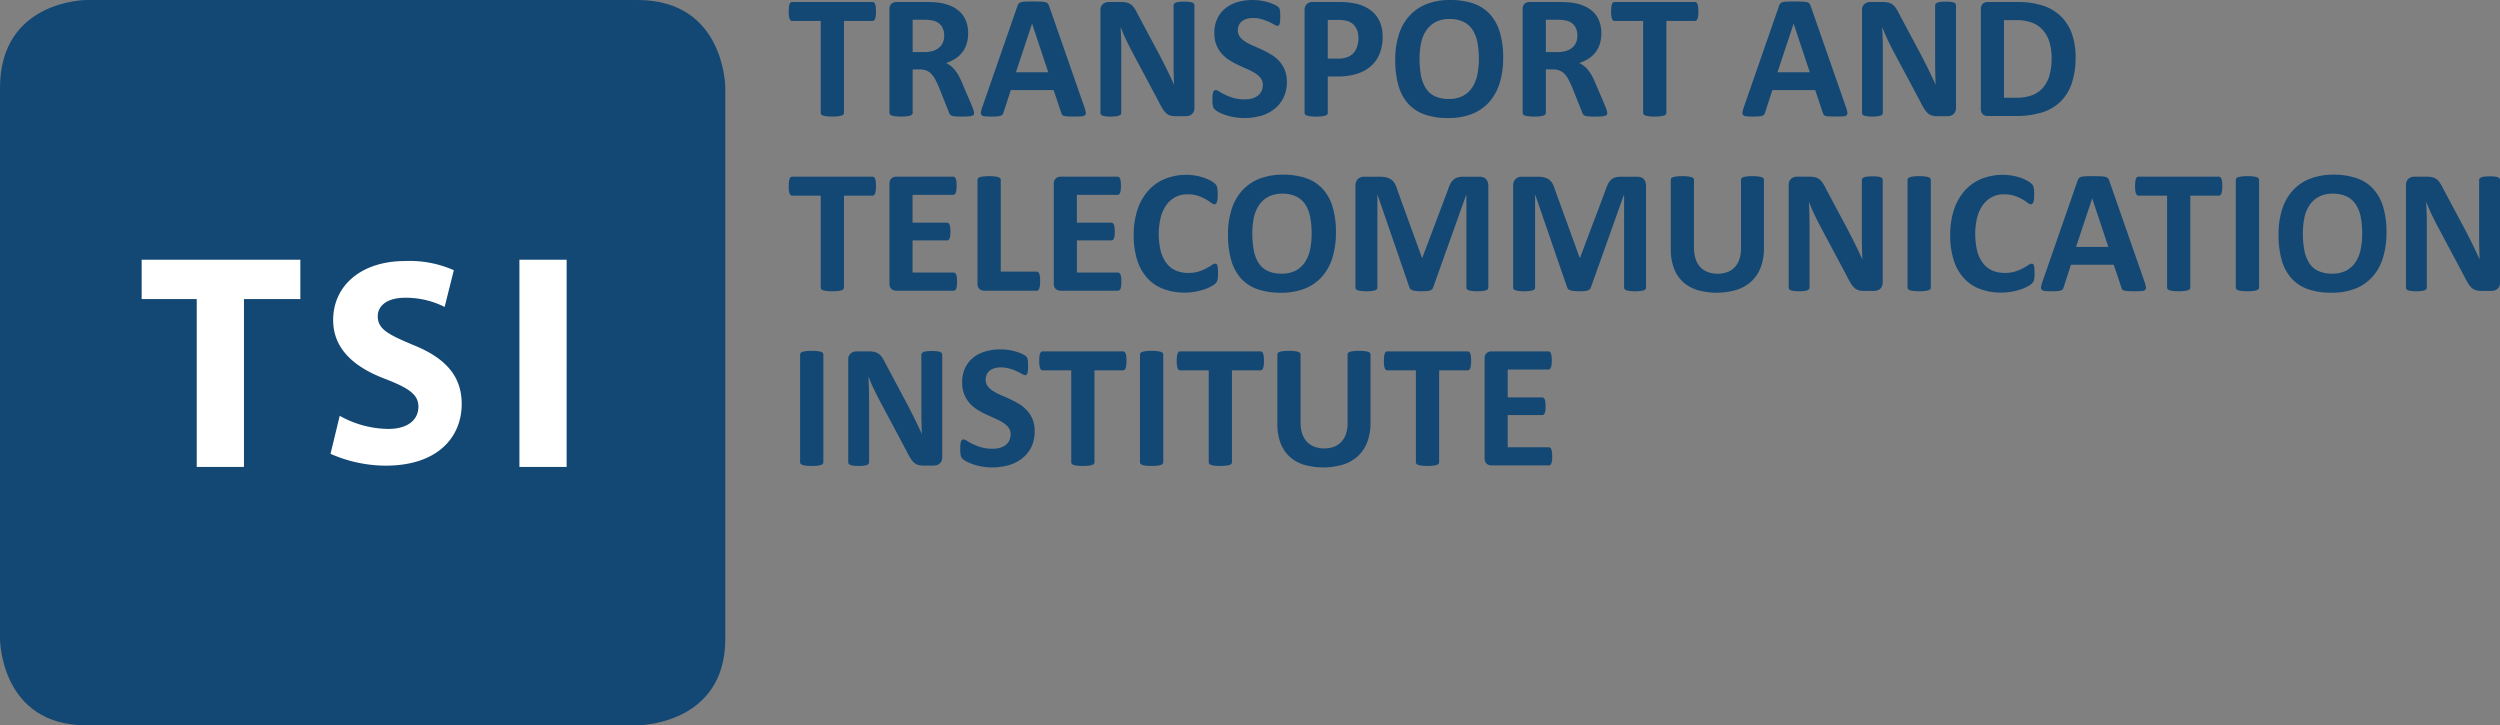 <svg xmlns="http://www.w3.org/2000/svg" id="Layer_1" data-name="Layer 1" viewBox="0 0 172.332 50"><rect x="0" y="0" width="172.332" height="50" fill="#808080" stroke="none"/><defs><style>.cls-1{fill:#134874}.cls-2{fill:#fff}</style></defs><path d="M5.967 0S0 0 0 6.057v37.976S0 50 5.967 50H43.94s6.058 0 6.058-5.967V6.057S50 0 43.941 0Z" class="cls-1"/><path d="M13.562 32.188h3.255V20.614h3.887v-2.711H9.765v2.711h3.797v11.574zM22.784 31.283a9.496 9.496 0 0 0 3.797.816c3.619 0 5.245-1.99 5.245-4.252 0-1.897-1.086-3.163-3.345-4.067-1.718-.723-2.442-1.086-2.442-1.99 0-.633.542-1.266 1.9-1.266a5.964 5.964 0 0 1 2.711.633l.633-2.53a7.502 7.502 0 0 0-3.344-.634c-3.075 0-4.973 1.718-4.973 4.069 0 1.988 1.445 3.255 3.615 4.068 1.629.633 2.262 1.084 2.262 1.9 0 .903-.724 1.537-2.08 1.537a6.958 6.958 0 0 1-3.345-.905l-.634 2.621ZM35.805 32.188h3.255V17.902h-3.255v14.286z" class="cls-2"/><path d="M60.384.794a2.413 2.413 0 0 1-.016.3.8.8 0 0 1-.046.202.278.278 0 0 1-.075.112.158.158 0 0 1-.101.037h-1.968V7.78a.163.163 0 0 1-.039.108.268.268 0 0 1-.13.078 1.246 1.246 0 0 1-.247.05 3.327 3.327 0 0 1-.386.019 3.368 3.368 0 0 1-.386-.019 1.256 1.256 0 0 1-.244-.05.249.249 0 0 1-.131-.078.162.162 0 0 1-.04-.108V1.445h-1.97a.147.147 0 0 1-.1-.037.278.278 0 0 1-.075-.112.91.91 0 0 1-.046-.201 3.019 3.019 0 0 1 0-.61.906.906 0 0 1 .046-.203.255.255 0 0 1 .074-.11.154.154 0 0 1 .102-.033h5.54a.166.166 0 0 1 .101.033.255.255 0 0 1 .075.11.798.798 0 0 1 .046.203 2.556 2.556 0 0 1 .016.309ZM67.145 7.791a.235.235 0 0 1-.025.114.2.2 0 0 1-.116.075 1.113 1.113 0 0 1-.267.043q-.174.013-.48.013c-.17 0-.306-.004-.406-.013a.967.967 0 0 1-.24-.045.278.278 0 0 1-.124-.085.512.512 0 0 1-.063-.125l-.702-1.756q-.128-.298-.25-.529a1.77 1.77 0 0 0-.27-.385 1.006 1.006 0 0 0-.343-.234 1.205 1.205 0 0 0-.45-.08h-.497v2.997a.174.174 0 0 1-.04.108.268.268 0 0 1-.13.078 1.286 1.286 0 0 1-.245.05 3.31 3.31 0 0 1-.388.019 3.368 3.368 0 0 1-.385-.019 1.245 1.245 0 0 1-.247-.05.236.236 0 0 1-.127-.078.172.172 0 0 1-.037-.108V.643a.484.484 0 0 1 .137-.386.498.498 0 0 1 .338-.118h2.034q.31 0 .51.012c.134.009.255.019.365.03a3.366 3.366 0 0 1 .854.231 2.05 2.05 0 0 1 .642.427 1.79 1.79 0 0 1 .405.627 2.29 2.29 0 0 1 .139.829 2.436 2.436 0 0 1-.1.72 1.845 1.845 0 0 1-.294.58 1.977 1.977 0 0 1-.481.444 2.597 2.597 0 0 1-.649.302 1.892 1.892 0 0 1 .332.207 1.772 1.772 0 0 1 .29.295 2.848 2.848 0 0 1 .259.394 5.118 5.118 0 0 1 .236.502l.662 1.548c.062.154.101.268.122.338a.636.636 0 0 1 .031.166Zm-2.06-5.332a1.157 1.157 0 0 0-.177-.656.95.95 0 0 0-.576-.377 1.824 1.824 0 0 0-.276-.047 3.8 3.8 0 0 0-.43-.02h-.714v2.23h.812a1.9 1.9 0 0 0 .595-.083 1.158 1.158 0 0 0 .425-.23A.937.937 0 0 0 65 2.92a1.186 1.186 0 0 0 .085-.462ZM74.756 7.404a2.231 2.231 0 0 1 .091.346.21.21 0 0 1-.05.19.385.385 0 0 1-.236.08 9.41 9.41 0 0 1-.952.006 1.342 1.342 0 0 1-.263-.036.249.249 0 0 1-.128-.077.465.465 0 0 1-.06-.128l-.529-1.578h-2.952l-.498 1.536a.5.5 0 0 1-.064.143.263.263 0 0 1-.127.092 1.007 1.007 0 0 1-.249.045q-.161.013-.422.013a4.01 4.01 0 0 1-.438-.019.324.324 0 0 1-.218-.089.23.23 0 0 1-.043-.197 2.08 2.08 0 0 1 .091-.34L70.133.419a.627.627 0 0 1 .085-.168.318.318 0 0 1 .155-.098 1.31 1.31 0 0 1 .295-.041 13.555 13.555 0 0 1 1.07 0 1.634 1.634 0 0 1 .33.041.31.31 0 0 1 .17.102.55.55 0 0 1 .088.182l2.43 6.967Zm-3.61-5.764h-.006l-1.11 3.34h2.228l-1.111-3.34ZM82.336 7.439a.646.646 0 0 1-.048.25.536.536 0 0 1-.13.18.511.511 0 0 1-.195.109.853.853 0 0 1-.228.033h-.68a1.358 1.358 0 0 1-.367-.044.714.714 0 0 1-.287-.153 1.332 1.332 0 0 1-.252-.305 5.152 5.152 0 0 1-.272-.495L77.92 3.34c-.112-.22-.228-.454-.346-.707-.116-.253-.222-.5-.315-.738h-.013q.025.435.037.87c.007.29.01.59.01.896v4.114a.18.18 0 0 1-.032.107.24.24 0 0 1-.114.083.911.911 0 0 1-.222.052 2.856 2.856 0 0 1-.359.019 2.796 2.796 0 0 1-.352-.019.865.865 0 0 1-.22-.052.23.23 0 0 1-.108-.083.194.194 0 0 1-.031-.107V.709a.531.531 0 0 1 .168-.427.602.602 0 0 1 .408-.143h.859a1.593 1.593 0 0 1 .387.04.815.815 0 0 1 .282.13.99.99 0 0 1 .235.253 3.121 3.121 0 0 1 .223.396L79.95 3.83l.263.514c.087.168.172.336.253.504l.236.496q.115.242.224.485h.006a37.276 37.276 0 0 1-.035-1.767V.375a.192.192 0 0 1 .035-.11.318.318 0 0 1 .123-.085.785.785 0 0 1 .224-.05 3.317 3.317 0 0 1 .358-.016 3.143 3.143 0 0 1 .346.016.674.674 0 0 1 .216.05.236.236 0 0 1 .106.085.204.204 0 0 1 .031.11v7.064ZM88.707 5.641a2.447 2.447 0 0 1-.23 1.089 2.241 2.241 0 0 1-.626.78 2.71 2.71 0 0 1-.923.47 4.219 4.219 0 0 1-1.886.09 4.249 4.249 0 0 1-.616-.159 2.72 2.72 0 0 1-.448-.199 1.227 1.227 0 0 1-.257-.182.433.433 0 0 1-.112-.226 2.062 2.062 0 0 1-.033-.43c0-.126.004-.23.01-.314a1.008 1.008 0 0 1 .04-.208.23.23 0 0 1 .074-.111.164.164 0 0 1 .106-.034.514.514 0 0 1 .24.1 3.891 3.891 0 0 0 .399.222 3.55 3.55 0 0 0 .578.221 2.777 2.777 0 0 0 .782.1 1.825 1.825 0 0 0 .522-.069 1.197 1.197 0 0 0 .392-.199.829.829 0 0 0 .245-.315.988.988 0 0 0 .085-.418.73.73 0 0 0-.146-.459 1.401 1.401 0 0 0-.379-.34 3.99 3.99 0 0 0-.53-.28c-.2-.087-.405-.18-.614-.275a5.65 5.65 0 0 1-.614-.332 2.546 2.546 0 0 1-.533-.444 2.102 2.102 0 0 1-.38-.61 2.207 2.207 0 0 1-.145-.845 2.247 2.247 0 0 1 .21-.993 2.007 2.007 0 0 1 .566-.71 2.398 2.398 0 0 1 .838-.422A3.661 3.661 0 0 1 86.346 0a3.624 3.624 0 0 1 .557.041 3.72 3.72 0 0 1 .523.117 2.897 2.897 0 0 1 .431.163.976.976 0 0 1 .249.152.443.443 0 0 1 .083.103.508.508 0 0 1 .035.112 1.145 1.145 0 0 1 .023.176c.002.07.004.16.004.266 0 .116-.002.215-.008.296a1.122 1.122 0 0 1-.031.201.213.213 0 0 1-.06.114.15.15 0 0 1-.106.038.514.514 0 0 1-.214-.085 4.712 4.712 0 0 0-.359-.185 3.11 3.11 0 0 0-.49-.182 2.12 2.12 0 0 0-.615-.083 1.42 1.42 0 0 0-.453.064.92.92 0 0 0-.326.176.698.698 0 0 0-.195.27.907.907 0 0 0-.064.333.74.74 0 0 0 .143.455 1.4 1.4 0 0 0 .383.34 3.782 3.782 0 0 0 .544.278c.203.087.408.18.62.277a6.531 6.531 0 0 1 .62.33 2.52 2.52 0 0 1 .538.444 2.094 2.094 0 0 1 .384.607 2.135 2.135 0 0 1 .145.823ZM95.31 2.525a3.089 3.089 0 0 1-.207 1.173 2.245 2.245 0 0 1-.601.859 2.652 2.652 0 0 1-.968.533 4.528 4.528 0 0 1-1.352.182h-.655v2.509a.174.174 0 0 1-.04.108.268.268 0 0 1-.13.078 1.286 1.286 0 0 1-.245.05 3.31 3.31 0 0 1-.388.019 3.368 3.368 0 0 1-.385-.019 1.244 1.244 0 0 1-.247-.05.236.236 0 0 1-.127-.078.172.172 0 0 1-.037-.108V.709a.567.567 0 0 1 .15-.427.543.543 0 0 1 .391-.143h1.852c.186 0 .365.006.533.02a5.868 5.868 0 0 1 .603.092 2.644 2.644 0 0 1 .713.259 2.077 2.077 0 0 1 .618.477 1.973 1.973 0 0 1 .388.673 2.63 2.63 0 0 1 .134.865Zm-1.67.116a1.405 1.405 0 0 0-.146-.68 1.02 1.02 0 0 0-.358-.396 1.189 1.189 0 0 0-.446-.16 3.323 3.323 0 0 0-.483-.033h-.68V4.04h.715a1.74 1.74 0 0 0 .64-.104 1.112 1.112 0 0 0 .424-.288 1.238 1.238 0 0 0 .248-.444 1.804 1.804 0 0 0 .085-.562ZM103.618 3.978a5.814 5.814 0 0 1-.243 1.748 3.506 3.506 0 0 1-.723 1.31 3.132 3.132 0 0 1-1.186.82 4.397 4.397 0 0 1-1.638.281 4.849 4.849 0 0 1-1.6-.238 2.763 2.763 0 0 1-1.139-.732 3.13 3.13 0 0 1-.684-1.252 6.308 6.308 0 0 1-.228-1.798 5.582 5.582 0 0 1 .244-1.716 3.511 3.511 0 0 1 .722-1.296A3.152 3.152 0 0 1 98.33.284 4.363 4.363 0 0 1 99.973 0a4.82 4.82 0 0 1 1.578.236 2.766 2.766 0 0 1 1.14.728 3.161 3.161 0 0 1 .692 1.244 5.91 5.91 0 0 1 .235 1.77Zm-1.675.085a6.05 6.05 0 0 0-.098-1.127 2.42 2.42 0 0 0-.332-.87 1.573 1.573 0 0 0-.621-.557 2.122 2.122 0 0 0-.973-.199 2.002 2.002 0 0 0-.985.222 1.84 1.84 0 0 0-.636.593 2.483 2.483 0 0 0-.344.865 5.336 5.336 0 0 0-.1 1.049 6.294 6.294 0 0 0 .098 1.156 2.482 2.482 0 0 0 .327.877 1.5 1.5 0 0 0 .62.556 2.194 2.194 0 0 0 .979.193 2.016 2.016 0 0 0 .983-.22 1.758 1.758 0 0 0 .638-.595 2.5 2.5 0 0 0 .342-.877 5.306 5.306 0 0 0 .102-1.066ZM110.794 7.791a.236.236 0 0 1-.025.114.2.2 0 0 1-.116.075 1.113 1.113 0 0 1-.268.043q-.174.013-.479.013c-.17 0-.307-.004-.406-.013a.968.968 0 0 1-.24-.045.278.278 0 0 1-.125-.085.512.512 0 0 1-.062-.125l-.703-1.756q-.128-.298-.249-.529a1.77 1.77 0 0 0-.271-.385 1.007 1.007 0 0 0-.343-.234 1.205 1.205 0 0 0-.45-.08h-.497v2.997a.174.174 0 0 1-.04.108.268.268 0 0 1-.13.078 1.286 1.286 0 0 1-.245.05 3.31 3.31 0 0 1-.387.019 3.368 3.368 0 0 1-.386-.019 1.245 1.245 0 0 1-.247-.05.236.236 0 0 1-.126-.078.172.172 0 0 1-.038-.108V.643a.484.484 0 0 1 .137-.386.498.498 0 0 1 .338-.118h2.034q.311 0 .51.012c.135.009.255.019.365.03a3.366 3.366 0 0 1 .854.231 2.05 2.05 0 0 1 .643.427 1.79 1.79 0 0 1 .404.627 2.29 2.29 0 0 1 .139.829 2.437 2.437 0 0 1-.1.72 1.846 1.846 0 0 1-.294.58 1.977 1.977 0 0 1-.48.444 2.597 2.597 0 0 1-.65.302 1.893 1.893 0 0 1 .332.207 1.773 1.773 0 0 1 .29.295 2.849 2.849 0 0 1 .26.394 5.127 5.127 0 0 1 .236.502l.661 1.548c.062.154.102.268.122.338a.635.635 0 0 1 .032.166Zm-2.061-5.332a1.157 1.157 0 0 0-.177-.656.95.95 0 0 0-.576-.377 1.824 1.824 0 0 0-.276-.047 3.8 3.8 0 0 0-.429-.02h-.715v2.23h.813a1.9 1.9 0 0 0 .595-.083 1.158 1.158 0 0 0 .425-.23.937.937 0 0 0 .255-.355 1.186 1.186 0 0 0 .085-.462ZM117.073.794a2.42 2.42 0 0 1-.016.3.8.8 0 0 1-.046.202.279.279 0 0 1-.074.112.158.158 0 0 1-.102.037h-1.967V7.78a.163.163 0 0 1-.04.108.268.268 0 0 1-.13.078 1.245 1.245 0 0 1-.247.05 3.327 3.327 0 0 1-.386.019 3.369 3.369 0 0 1-.385-.019 1.256 1.256 0 0 1-.245-.05.25.25 0 0 1-.13-.078.162.162 0 0 1-.04-.108V1.445h-1.97a.147.147 0 0 1-.101-.037.278.278 0 0 1-.075-.112.911.911 0 0 1-.046-.201 3.024 3.024 0 0 1 0-.61.907.907 0 0 1 .046-.203.255.255 0 0 1 .075-.11.154.154 0 0 1 .101-.033h5.54a.166.166 0 0 1 .102.033.255.255 0 0 1 .074.11.798.798 0 0 1 .046.203 2.563 2.563 0 0 1 .016.309ZM127.253 7.404a2.229 2.229 0 0 1 .092.346.21.21 0 0 1-.05.19.385.385 0 0 1-.237.08 9.41 9.41 0 0 1-.952.006 1.342 1.342 0 0 1-.263-.036.249.249 0 0 1-.128-.077.466.466 0 0 1-.06-.128l-.529-1.578h-2.952l-.498 1.536a.5.5 0 0 1-.064.143.263.263 0 0 1-.127.092 1.007 1.007 0 0 1-.248.045q-.162.013-.423.013a4.01 4.01 0 0 1-.438-.019.324.324 0 0 1-.217-.089.23.23 0 0 1-.044-.197 2.08 2.08 0 0 1 .091-.34L122.63.419a.627.627 0 0 1 .085-.168.318.318 0 0 1 .155-.098 1.31 1.31 0 0 1 .295-.041 13.552 13.552 0 0 1 1.07 0 1.635 1.635 0 0 1 .33.041.31.31 0 0 1 .17.102.551.551 0 0 1 .088.182l2.43 6.967Zm-3.61-5.764h-.006l-1.11 3.34h2.228l-1.111-3.34ZM134.833 7.439a.647.647 0 0 1-.048.25.537.537 0 0 1-.13.18.511.511 0 0 1-.195.109.853.853 0 0 1-.228.033h-.68a1.358 1.358 0 0 1-.367-.044.714.714 0 0 1-.286-.153 1.332 1.332 0 0 1-.253-.305 5.165 5.165 0 0 1-.272-.495l-1.957-3.674c-.112-.22-.228-.454-.346-.707-.116-.253-.222-.5-.315-.738h-.013q.025.435.037.87c.007.29.01.59.01.896v4.114a.18.18 0 0 1-.032.107.24.24 0 0 1-.114.083.911.911 0 0 1-.222.052 2.856 2.856 0 0 1-.359.019 2.796 2.796 0 0 1-.352-.019.865.865 0 0 1-.22-.052.23.23 0 0 1-.108-.083.194.194 0 0 1-.03-.107V.709a.531.531 0 0 1 .167-.427.602.602 0 0 1 .409-.143h.858a1.593 1.593 0 0 1 .388.04.814.814 0 0 1 .281.13.99.99 0 0 1 .235.253 3.129 3.129 0 0 1 .224.396l1.532 2.873.263.514c.087.168.172.336.253.504l.236.496q.115.242.224.485h.006a37.33 37.33 0 0 1-.035-1.767V.375a.192.192 0 0 1 .035-.11.318.318 0 0 1 .123-.085.784.784 0 0 1 .224-.05 3.318 3.318 0 0 1 .358-.016 3.143 3.143 0 0 1 .347.016.674.674 0 0 1 .215.05.236.236 0 0 1 .106.085.204.204 0 0 1 .031.11v7.064ZM143.076 3.954a5.37 5.37 0 0 1-.284 1.849 3.14 3.14 0 0 1-.81 1.254 3.249 3.249 0 0 1-1.284.713 6.32 6.32 0 0 1-1.801.228h-1.876a.498.498 0 0 1-.339-.118.484.484 0 0 1-.136-.385V.643a.484.484 0 0 1 .136-.386.498.498 0 0 1 .339-.118h2.015a5.64 5.64 0 0 1 1.783.247 3.24 3.24 0 0 1 1.233.727 3.121 3.121 0 0 1 .763 1.194 4.757 4.757 0 0 1 .262 1.647Zm-1.652.053a3.95 3.95 0 0 0-.13-1.038 2.209 2.209 0 0 0-.421-.832 1.919 1.919 0 0 0-.74-.55 2.981 2.981 0 0 0-1.189-.198h-.806v5.347h.831a3.166 3.166 0 0 0 1.105-.17 1.863 1.863 0 0 0 .75-.514 2.211 2.211 0 0 0 .45-.855 4.249 4.249 0 0 0 .15-1.19ZM60.384 12.836a2.411 2.411 0 0 1-.016.3.798.798 0 0 1-.046.201.278.278 0 0 1-.075.112.158.158 0 0 1-.101.037h-1.968v6.336a.163.163 0 0 1-.039.108.267.267 0 0 1-.13.08 1.246 1.246 0 0 1-.247.049 3.338 3.338 0 0 1-.386.018 3.38 3.38 0 0 1-.386-.018 1.256 1.256 0 0 1-.244-.05.249.249 0 0 1-.131-.079.162.162 0 0 1-.04-.108v-6.336h-1.97a.147.147 0 0 1-.1-.037.277.277 0 0 1-.075-.112.909.909 0 0 1-.046-.2 3.015 3.015 0 0 1 0-.61.907.907 0 0 1 .046-.204.255.255 0 0 1 .074-.11.154.154 0 0 1 .102-.033h5.54a.166.166 0 0 1 .101.034.256.256 0 0 1 .075.11.799.799 0 0 1 .046.203 2.556 2.556 0 0 1 .016.309ZM65.972 19.414a2.305 2.305 0 0 1-.015.294.768.768 0 0 1-.045.193.25.25 0 0 1-.077.106.159.159 0 0 1-.1.033h-3.947a.499.499 0 0 1-.338-.118.484.484 0 0 1-.137-.386v-6.852a.484.484 0 0 1 .137-.385.498.498 0 0 1 .338-.119h3.923a.162.162 0 0 1 .097.031.216.216 0 0 1 .072.106.804.804 0 0 1 .046.195 2.373 2.373 0 0 1 .017.3 2.28 2.28 0 0 1-.017.289.743.743 0 0 1-.046.19.238.238 0 0 1-.072.107.15.15 0 0 1-.097.033h-2.806v1.92h2.374a.179.179 0 0 1 .102.032.273.273 0 0 1 .075.104.707.707 0 0 1 .045.189 2.916 2.916 0 0 1 0 .58.675.675 0 0 1-.045.185.216.216 0 0 1-.075.1.178.178 0 0 1-.102.03h-2.374v2.217h2.83a.163.163 0 0 1 .1.035.227.227 0 0 1 .077.106.73.73 0 0 1 .045.19 2.33 2.33 0 0 1 .015.295ZM71.7 19.372a2.534 2.534 0 0 1-.014.307.883.883 0 0 1-.046.206.248.248 0 0 1-.077.118.161.161 0 0 1-.106.037h-3.6a.499.499 0 0 1-.339-.118.485.485 0 0 1-.136-.386v-7.138a.162.162 0 0 1 .04-.108.265.265 0 0 1 .13-.079 1.264 1.264 0 0 1 .246-.05 3.376 3.376 0 0 1 .386-.018 3.332 3.332 0 0 1 .388.019 1.252 1.252 0 0 1 .242.05.248.248 0 0 1 .13.078.164.164 0 0 1 .042.108v6.324h2.471a.182.182 0 0 1 .106.033.25.25 0 0 1 .077.11.823.823 0 0 1 .045.2 2.515 2.515 0 0 1 .015.307ZM77.3 19.414a2.303 2.303 0 0 1-.015.294.768.768 0 0 1-.045.193.251.251 0 0 1-.077.106.159.159 0 0 1-.1.033h-3.947a.499.499 0 0 1-.338-.118.484.484 0 0 1-.137-.386v-6.852a.484.484 0 0 1 .137-.385.498.498 0 0 1 .338-.119h3.923a.162.162 0 0 1 .097.031.216.216 0 0 1 .073.106.802.802 0 0 1 .045.195 2.371 2.371 0 0 1 .017.3 2.279 2.279 0 0 1-.017.289.74.74 0 0 1-.045.19.238.238 0 0 1-.073.107.15.15 0 0 1-.097.033h-2.806v1.92h2.374a.179.179 0 0 1 .102.032.273.273 0 0 1 .075.104.707.707 0 0 1 .045.189 2.916 2.916 0 0 1 0 .58.675.675 0 0 1-.045.185.216.216 0 0 1-.075.1.178.178 0 0 1-.102.03h-2.374v2.217h2.83a.163.163 0 0 1 .1.035.228.228 0 0 1 .077.106.731.731 0 0 1 .045.19 2.328 2.328 0 0 1 .015.295ZM83.963 18.85c0 .102-.002.187-.008.257a1.553 1.553 0 0 1-.027.183.479.479 0 0 1-.05.13.579.579 0 0 1-.097.125 1.268 1.268 0 0 1-.257.18 3.067 3.067 0 0 1-.469.21 4.26 4.26 0 0 1-1.4.234 4.05 4.05 0 0 1-1.457-.251 2.87 2.87 0 0 1-1.105-.742 3.322 3.322 0 0 1-.699-1.238 5.544 5.544 0 0 1-.244-1.725 5.459 5.459 0 0 1 .267-1.78 3.69 3.69 0 0 1 .749-1.305 3.12 3.12 0 0 1 1.15-.803 3.88 3.88 0 0 1 1.479-.273 3.498 3.498 0 0 1 .632.056 3.555 3.555 0 0 1 .562.143 2.768 2.768 0 0 1 .464.203 1.417 1.417 0 0 1 .288.197.562.562 0 0 1 .112.137.516.516 0 0 1 .05.139 1.624 1.624 0 0 1 .027.2 4.239 4.239 0 0 1-.002.595.797.797 0 0 1-.044.208.27.27 0 0 1-.072.114.143.143 0 0 1-.098.038.423.423 0 0 1-.23-.106 3.722 3.722 0 0 0-.363-.239 2.915 2.915 0 0 0-.526-.236 2.269 2.269 0 0 0-.734-.106 1.727 1.727 0 0 0-1.46.738 2.556 2.556 0 0 0-.391.859 4.983 4.983 0 0 0 .008 2.336 2.333 2.333 0 0 0 .408.836 1.666 1.666 0 0 0 .637.49 2.142 2.142 0 0 0 .842.159 2.4 2.4 0 0 0 .733-.1 3.028 3.028 0 0 0 .533-.222 4.177 4.177 0 0 0 .365-.22.447.447 0 0 1 .222-.095.163.163 0 0 1 .095.023.188.188 0 0 1 .062.098.944.944 0 0 1 .036.203c.008.087.012.203.012.35ZM92.09 16.02a5.815 5.815 0 0 1-.242 1.748 3.507 3.507 0 0 1-.724 1.31 3.135 3.135 0 0 1-1.186.82 4.398 4.398 0 0 1-1.638.28 4.847 4.847 0 0 1-1.6-.237 2.762 2.762 0 0 1-1.138-.732 3.13 3.13 0 0 1-.685-1.252 6.308 6.308 0 0 1-.228-1.798 5.582 5.582 0 0 1 .245-1.717 3.51 3.51 0 0 1 .721-1.295 3.152 3.152 0 0 1 1.188-.821 4.363 4.363 0 0 1 1.642-.284 4.82 4.82 0 0 1 1.578.236 2.766 2.766 0 0 1 1.14.728 3.162 3.162 0 0 1 .693 1.244 5.91 5.91 0 0 1 .234 1.77Zm-1.675.085a6.05 6.05 0 0 0-.097-1.128 2.42 2.42 0 0 0-.332-.868 1.572 1.572 0 0 0-.622-.558 2.122 2.122 0 0 0-.972-.2 2.002 2.002 0 0 0-.985.223 1.839 1.839 0 0 0-.637.593 2.482 2.482 0 0 0-.344.864 5.335 5.335 0 0 0-.1 1.05 6.293 6.293 0 0 0 .098 1.156 2.483 2.483 0 0 0 .328.877 1.5 1.5 0 0 0 .62.556 2.194 2.194 0 0 0 .978.193 2.015 2.015 0 0 0 .983-.22 1.759 1.759 0 0 0 .638-.595 2.5 2.5 0 0 0 .342-.877 5.305 5.305 0 0 0 .102-1.066ZM102.593 19.822a.18.18 0 0 1-.033.108.223.223 0 0 1-.122.08 1.17 1.17 0 0 1-.232.049 3.09 3.09 0 0 1-.371.018 3.019 3.019 0 0 1-.365-.018 1.085 1.085 0 0 1-.23-.05.24.24 0 0 1-.123-.079.17.17 0 0 1-.035-.108v-6.395h-.012l-2.279 6.39a.3.3 0 0 1-.079.13.421.421 0 0 1-.149.08.983.983 0 0 1-.24.04c-.096.006-.214.01-.35.01a3.408 3.408 0 0 1-.353-.016 1.062 1.062 0 0 1-.24-.048.462.462 0 0 1-.15-.083.241.241 0 0 1-.073-.114l-2.2-6.39h-.01v6.396a.183.183 0 0 1-.035.108.213.213 0 0 1-.124.08 1.207 1.207 0 0 1-.233.049 2.999 2.999 0 0 1-.368.018 2.96 2.96 0 0 1-.363-.018 1.16 1.16 0 0 1-.234-.05.221.221 0 0 1-.123-.079.179.179 0 0 1-.033-.108V12.82a.642.642 0 0 1 .164-.475.59.59 0 0 1 .437-.164h1.045a2.14 2.14 0 0 1 .479.046.93.93 0 0 1 .346.152.873.873 0 0 1 .245.28 2.1 2.1 0 0 1 .17.426l1.7 4.684h.025l1.76-4.671a2.66 2.66 0 0 1 .174-.431 1 1 0 0 1 .218-.284.725.725 0 0 1 .294-.156 1.524 1.524 0 0 1 .396-.046h1.074a.88.88 0 0 1 .284.042.467.467 0 0 1 .193.127.522.522 0 0 1 .116.199.847.847 0 0 1 .04.271v7.003ZM113.466 19.822a.18.18 0 0 1-.033.108.223.223 0 0 1-.123.08 1.169 1.169 0 0 1-.232.049 3.09 3.09 0 0 1-.371.018 3.019 3.019 0 0 1-.365-.018 1.085 1.085 0 0 1-.23-.05.24.24 0 0 1-.123-.079.17.17 0 0 1-.035-.108v-6.395h-.012l-2.279 6.39a.3.3 0 0 1-.079.13.422.422 0 0 1-.149.08.983.983 0 0 1-.24.04c-.096.006-.214.01-.35.01a3.408 3.408 0 0 1-.353-.016 1.062 1.062 0 0 1-.24-.048.462.462 0 0 1-.15-.083.241.241 0 0 1-.073-.114l-2.2-6.39h-.01v6.396a.183.183 0 0 1-.035.108.213.213 0 0 1-.124.08 1.205 1.205 0 0 1-.232.049 3 3 0 0 1-.37.018 2.961 2.961 0 0 1-.362-.018 1.16 1.16 0 0 1-.234-.05.221.221 0 0 1-.123-.079.179.179 0 0 1-.033-.108V12.82a.642.642 0 0 1 .164-.475.59.59 0 0 1 .437-.164h1.045a2.14 2.14 0 0 1 .48.046.93.93 0 0 1 .345.152.873.873 0 0 1 .245.28 2.104 2.104 0 0 1 .17.426l1.7 4.684h.025l1.76-4.671a2.66 2.66 0 0 1 .174-.431.998.998 0 0 1 .218-.284.725.725 0 0 1 .294-.156 1.524 1.524 0 0 1 .396-.046h1.074a.88.88 0 0 1 .284.042.467.467 0 0 1 .193.127.52.52 0 0 1 .116.199.847.847 0 0 1 .04.271v7.003ZM121.593 17.113a3.665 3.665 0 0 1-.214 1.293 2.559 2.559 0 0 1-.624.966 2.736 2.736 0 0 1-1.022.602 4.876 4.876 0 0 1-2.726.02 2.597 2.597 0 0 1-.997-.561 2.485 2.485 0 0 1-.623-.94 3.67 3.67 0 0 1-.215-1.314v-4.78a.172.172 0 0 1 .037-.109.234.234 0 0 1 .13-.079 1.34 1.34 0 0 1 .245-.05 3.375 3.375 0 0 1 .39-.018 3.242 3.242 0 0 1 .382.019 1.306 1.306 0 0 1 .244.05.268.268 0 0 1 .131.078.174.174 0 0 1 .04.108v4.642a2.574 2.574 0 0 0 .113.81 1.506 1.506 0 0 0 .332.569 1.362 1.362 0 0 0 .516.336 1.922 1.922 0 0 0 .672.114 1.859 1.859 0 0 0 .674-.117 1.306 1.306 0 0 0 .504-.337 1.49 1.49 0 0 0 .319-.545 2.268 2.268 0 0 0 .112-.739v-4.733a.172.172 0 0 1 .037-.108.235.235 0 0 1 .127-.079 1.3 1.3 0 0 1 .246-.05 3.375 3.375 0 0 1 .386-.018 3.207 3.207 0 0 1 .38.019 1.286 1.286 0 0 1 .24.05.234.234 0 0 1 .126.078.17.17 0 0 1 .038.108v4.715ZM129.78 19.48a.647.647 0 0 1-.048.251.538.538 0 0 1-.13.18.513.513 0 0 1-.195.108.853.853 0 0 1-.228.034h-.68a1.358 1.358 0 0 1-.367-.044.714.714 0 0 1-.286-.153 1.33 1.33 0 0 1-.253-.305 5.157 5.157 0 0 1-.272-.496l-1.957-3.673a23.26 23.26 0 0 1-.346-.707c-.116-.253-.222-.5-.315-.739h-.013q.025.436.038.871c.006.29.01.59.01.896v4.113a.18.18 0 0 1-.033.108.24.24 0 0 1-.114.083.914.914 0 0 1-.222.052 2.866 2.866 0 0 1-.359.018 2.806 2.806 0 0 1-.352-.018.868.868 0 0 1-.22-.052.23.23 0 0 1-.108-.083.194.194 0 0 1-.03-.108v-7.065a.531.531 0 0 1 .167-.428.602.602 0 0 1 .409-.143h.858a1.592 1.592 0 0 1 .388.04.812.812 0 0 1 .282.13.99.99 0 0 1 .234.253 3.133 3.133 0 0 1 .224.396l1.532 2.874.263.514c.087.168.172.336.253.504l.237.495q.114.243.223.486h.007a37.436 37.436 0 0 1-.036-1.767v-3.688a.192.192 0 0 1 .036-.11.32.32 0 0 1 .122-.085.783.783 0 0 1 .224-.05 3.3 3.3 0 0 1 .359-.016 3.127 3.127 0 0 1 .346.016.672.672 0 0 1 .215.05.236.236 0 0 1 .106.085.204.204 0 0 1 .031.11v7.063ZM133.097 19.822a.164.164 0 0 1-.041.108.248.248 0 0 1-.13.08 1.233 1.233 0 0 1-.243.049 3.344 3.344 0 0 1-.388.018 3.39 3.39 0 0 1-.386-.018 1.246 1.246 0 0 1-.246-.05.265.265 0 0 1-.13-.079.162.162 0 0 1-.04-.108v-7.424a.162.162 0 0 1 .04-.108.262.262 0 0 1 .134-.079 1.314 1.314 0 0 1 .244-.05 4.017 4.017 0 0 1 .772 0 1.251 1.251 0 0 1 .242.05.248.248 0 0 1 .13.08.164.164 0 0 1 .042.107v7.424ZM140.246 18.85c0 .102-.002.187-.008.257a1.55 1.55 0 0 1-.027.183.48.48 0 0 1-.05.13.579.579 0 0 1-.097.125 1.266 1.266 0 0 1-.257.18 3.068 3.068 0 0 1-.47.21 4.26 4.26 0 0 1-1.398.234 4.05 4.05 0 0 1-1.458-.251 2.871 2.871 0 0 1-1.105-.742 3.323 3.323 0 0 1-.699-1.238 5.544 5.544 0 0 1-.244-1.725 5.458 5.458 0 0 1 .267-1.78 3.689 3.689 0 0 1 .749-1.305 3.121 3.121 0 0 1 1.15-.803 3.88 3.88 0 0 1 1.478-.273 3.499 3.499 0 0 1 .633.056 3.553 3.553 0 0 1 .562.143 2.764 2.764 0 0 1 .464.203 1.415 1.415 0 0 1 .288.197.562.562 0 0 1 .112.137.517.517 0 0 1 .05.139 1.623 1.623 0 0 1 .027.2 4.233 4.233 0 0 1-.002.595.797.797 0 0 1-.044.208.27.27 0 0 1-.072.114.143.143 0 0 1-.098.038.423.423 0 0 1-.23-.106 3.721 3.721 0 0 0-.363-.239 2.914 2.914 0 0 0-.526-.236 2.269 2.269 0 0 0-.734-.106 1.727 1.727 0 0 0-1.46.738 2.556 2.556 0 0 0-.392.859 4.983 4.983 0 0 0 .009 2.336 2.334 2.334 0 0 0 .408.836 1.665 1.665 0 0 0 .637.49 2.141 2.141 0 0 0 .841.159 2.399 2.399 0 0 0 .734-.1 3.027 3.027 0 0 0 .533-.222 4.179 4.179 0 0 0 .365-.22.447.447 0 0 1 .222-.095.163.163 0 0 1 .095.023.188.188 0 0 1 .062.098.944.944 0 0 1 .035.203c.009.087.013.203.013.35ZM147.834 19.445a2.23 2.23 0 0 1 .091.346.21.21 0 0 1-.05.191.385.385 0 0 1-.236.079 9.408 9.408 0 0 1-.952.006 1.337 1.337 0 0 1-.263-.035.248.248 0 0 1-.128-.077.463.463 0 0 1-.06-.128l-.53-1.578h-2.951l-.498 1.536a.499.499 0 0 1-.064.143.263.263 0 0 1-.127.091 1.007 1.007 0 0 1-.249.046q-.161.013-.423.012a4.024 4.024 0 0 1-.437-.018.324.324 0 0 1-.218-.09.23.23 0 0 1-.043-.196 2.084 2.084 0 0 1 .091-.34l2.424-6.973a.631.631 0 0 1 .085-.168.319.319 0 0 1 .155-.097 1.31 1.31 0 0 1 .295-.042 13.435 13.435 0 0 1 1.07 0 1.635 1.635 0 0 1 .329.042.31.31 0 0 1 .17.101.55.55 0 0 1 .09.183l2.43 6.966Zm-3.61-5.763h-.006l-1.111 3.34h2.229l-1.112-3.34ZM153.191 12.836a2.405 2.405 0 0 1-.016.3.795.795 0 0 1-.046.201.278.278 0 0 1-.075.112.158.158 0 0 1-.101.037h-1.968v6.336a.163.163 0 0 1-.039.108.267.267 0 0 1-.13.08 1.245 1.245 0 0 1-.247.049 3.339 3.339 0 0 1-.386.018 3.38 3.38 0 0 1-.385-.018 1.256 1.256 0 0 1-.245-.05.249.249 0 0 1-.13-.079.162.162 0 0 1-.04-.108v-6.336h-1.97a.147.147 0 0 1-.101-.037.277.277 0 0 1-.075-.112.91.91 0 0 1-.046-.2 3.021 3.021 0 0 1 0-.61.908.908 0 0 1 .046-.204.255.255 0 0 1 .075-.11.154.154 0 0 1 .101-.033h5.54a.166.166 0 0 1 .101.034.256.256 0 0 1 .075.11.796.796 0 0 1 .046.203 2.549 2.549 0 0 1 .016.309ZM155.725 19.822a.164.164 0 0 1-.041.108.247.247 0 0 1-.131.08 1.232 1.232 0 0 1-.243.049 3.345 3.345 0 0 1-.387.018 3.388 3.388 0 0 1-.386-.018 1.245 1.245 0 0 1-.247-.05.265.265 0 0 1-.13-.079.162.162 0 0 1-.04-.108v-7.424a.162.162 0 0 1 .04-.108.261.261 0 0 1 .134-.079 1.314 1.314 0 0 1 .245-.05 4.017 4.017 0 0 1 .771 0 1.25 1.25 0 0 1 .243.05.248.248 0 0 1 .13.08.164.164 0 0 1 .042.107v7.424ZM164.507 16.02a5.815 5.815 0 0 1-.242 1.748 3.507 3.507 0 0 1-.724 1.31 3.135 3.135 0 0 1-1.186.82 4.398 4.398 0 0 1-1.638.28 4.847 4.847 0 0 1-1.6-.237 2.762 2.762 0 0 1-1.138-.732 3.13 3.13 0 0 1-.685-1.252 6.308 6.308 0 0 1-.228-1.798 5.583 5.583 0 0 1 .245-1.717 3.511 3.511 0 0 1 .721-1.295 3.153 3.153 0 0 1 1.188-.821 4.363 4.363 0 0 1 1.642-.284 4.82 4.82 0 0 1 1.578.236 2.766 2.766 0 0 1 1.14.728 3.162 3.162 0 0 1 .693 1.244 5.912 5.912 0 0 1 .234 1.77Zm-1.675.085a6.045 6.045 0 0 0-.097-1.128 2.42 2.42 0 0 0-.332-.868 1.572 1.572 0 0 0-.622-.558 2.122 2.122 0 0 0-.972-.2 2.002 2.002 0 0 0-.985.223 1.839 1.839 0 0 0-.637.593 2.482 2.482 0 0 0-.344.864 5.335 5.335 0 0 0-.1 1.05 6.296 6.296 0 0 0 .098 1.156 2.483 2.483 0 0 0 .328.877 1.5 1.5 0 0 0 .62.556 2.193 2.193 0 0 0 .978.193 2.016 2.016 0 0 0 .983-.22 1.759 1.759 0 0 0 .638-.595 2.502 2.502 0 0 0 .342-.877 5.305 5.305 0 0 0 .102-1.066ZM172.332 19.48a.647.647 0 0 1-.048.251.537.537 0 0 1-.13.18.512.512 0 0 1-.195.108.852.852 0 0 1-.228.034h-.68a1.358 1.358 0 0 1-.367-.044.714.714 0 0 1-.287-.153 1.33 1.33 0 0 1-.252-.305 5.157 5.157 0 0 1-.272-.496l-1.957-3.673c-.112-.22-.228-.455-.346-.707-.116-.253-.222-.5-.315-.739h-.013q.025.436.037.871c.007.29.01.59.01.896v4.113a.18.18 0 0 1-.033.108.24.24 0 0 1-.114.083.914.914 0 0 1-.221.052 2.866 2.866 0 0 1-.359.018 2.807 2.807 0 0 1-.353-.018.868.868 0 0 1-.22-.052.23.23 0 0 1-.107-.083.193.193 0 0 1-.031-.108v-7.065a.531.531 0 0 1 .168-.428.602.602 0 0 1 .408-.143h.859a1.593 1.593 0 0 1 .387.04.813.813 0 0 1 .282.13.988.988 0 0 1 .235.253 3.125 3.125 0 0 1 .223.396l1.533 2.874.263.514c.087.168.172.336.253.504l.236.495q.115.243.224.486h.006a37.118 37.118 0 0 1-.035-1.767v-3.688a.192.192 0 0 1 .035-.11.318.318 0 0 1 .123-.085.783.783 0 0 1 .224-.05 3.299 3.299 0 0 1 .358-.016 3.126 3.126 0 0 1 .346.016.672.672 0 0 1 .216.05.237.237 0 0 1 .106.085.204.204 0 0 1 .031.11v7.063ZM56.758 31.864a.164.164 0 0 1-.041.108.248.248 0 0 1-.131.079 1.242 1.242 0 0 1-.243.05 3.347 3.347 0 0 1-.387.018 3.392 3.392 0 0 1-.386-.019 1.254 1.254 0 0 1-.247-.05.266.266 0 0 1-.13-.078.162.162 0 0 1-.04-.108V24.44a.162.162 0 0 1 .04-.108.262.262 0 0 1 .134-.08 1.324 1.324 0 0 1 .245-.049 4.03 4.03 0 0 1 .771 0 1.26 1.26 0 0 1 .243.05.248.248 0 0 1 .13.079.164.164 0 0 1 .042.108v7.424ZM64.952 31.522a.646.646 0 0 1-.048.25.537.537 0 0 1-.13.181.511.511 0 0 1-.196.108.852.852 0 0 1-.228.033h-.68a1.358 1.358 0 0 1-.367-.043.715.715 0 0 1-.286-.154 1.33 1.33 0 0 1-.253-.305 5.168 5.168 0 0 1-.271-.495l-1.957-3.674c-.112-.22-.228-.454-.347-.707a14.08 14.08 0 0 1-.315-.738h-.012q.024.435.037.87c.006.29.01.59.01.896v4.114a.18.18 0 0 1-.033.107.24.24 0 0 1-.114.083.92.92 0 0 1-.222.052 2.868 2.868 0 0 1-.358.019 2.808 2.808 0 0 1-.353-.019.871.871 0 0 1-.22-.052.23.23 0 0 1-.107-.083.193.193 0 0 1-.031-.107v-7.066a.531.531 0 0 1 .168-.427.602.602 0 0 1 .408-.143h.858a1.59 1.59 0 0 1 .388.04.815.815 0 0 1 .282.13.99.99 0 0 1 .234.253 3.12 3.12 0 0 1 .224.396l1.532 2.873.264.515c.087.167.172.335.252.503l.237.496q.115.242.224.485h.006a37.303 37.303 0 0 1-.035-1.766v-3.689a.192.192 0 0 1 .035-.11.32.32 0 0 1 .122-.085.782.782 0 0 1 .224-.05 3.301 3.301 0 0 1 .359-.016 3.128 3.128 0 0 1 .346.017.672.672 0 0 1 .216.05.237.237 0 0 1 .105.084.204.204 0 0 1 .032.11v7.064ZM71.323 29.724a2.446 2.446 0 0 1-.23 1.089 2.24 2.24 0 0 1-.627.78 2.708 2.708 0 0 1-.922.47 4.216 4.216 0 0 1-1.887.091 4.249 4.249 0 0 1-.615-.16 2.72 2.72 0 0 1-.448-.199 1.224 1.224 0 0 1-.257-.182.432.432 0 0 1-.112-.226 2.064 2.064 0 0 1-.033-.43c0-.126.004-.23.01-.314a1.007 1.007 0 0 1 .04-.208.23.23 0 0 1 .074-.111.164.164 0 0 1 .106-.034.514.514 0 0 1 .24.1 3.879 3.879 0 0 0 .398.222 3.55 3.55 0 0 0 .579.221 2.773 2.773 0 0 0 .781.1 1.827 1.827 0 0 0 .523-.069 1.197 1.197 0 0 0 .391-.199.83.83 0 0 0 .245-.315.988.988 0 0 0 .085-.418.73.73 0 0 0-.145-.459 1.4 1.4 0 0 0-.38-.34 3.984 3.984 0 0 0-.53-.28c-.2-.087-.404-.18-.614-.275a5.65 5.65 0 0 1-.613-.332 2.545 2.545 0 0 1-.533-.444 2.1 2.1 0 0 1-.38-.61 2.207 2.207 0 0 1-.145-.845 2.247 2.247 0 0 1 .21-.993 2.007 2.007 0 0 1 .566-.71 2.398 2.398 0 0 1 .837-.422 3.661 3.661 0 0 1 1.024-.139 3.624 3.624 0 0 1 .558.041 3.739 3.739 0 0 1 .523.117 2.907 2.907 0 0 1 .43.163.977.977 0 0 1 .25.152.443.443 0 0 1 .083.103.507.507 0 0 1 .035.112 1.142 1.142 0 0 1 .023.176c.002.071.004.16.004.266 0 .116-.002.215-.009.296a1.122 1.122 0 0 1-.03.201.213.213 0 0 1-.061.114.15.15 0 0 1-.106.038.514.514 0 0 1-.213-.085 4.689 4.689 0 0 0-.359-.185 3.107 3.107 0 0 0-.491-.182 2.122 2.122 0 0 0-.614-.083 1.42 1.42 0 0 0-.454.064.919.919 0 0 0-.325.176.698.698 0 0 0-.195.27.908.908 0 0 0-.065.334.74.74 0 0 0 .143.454 1.4 1.4 0 0 0 .384.34 3.787 3.787 0 0 0 .543.278c.203.087.409.18.62.277a6.562 6.562 0 0 1 .62.33 2.521 2.521 0 0 1 .539.444 2.094 2.094 0 0 1 .384.607 2.135 2.135 0 0 1 .145.823ZM77.652 24.877a2.411 2.411 0 0 1-.016.3.8.8 0 0 1-.046.202.278.278 0 0 1-.075.112.158.158 0 0 1-.101.037h-1.968v6.336a.163.163 0 0 1-.039.108.268.268 0 0 1-.13.078 1.255 1.255 0 0 1-.247.05 3.34 3.34 0 0 1-.386.019 3.382 3.382 0 0 1-.385-.019 1.265 1.265 0 0 1-.245-.05.25.25 0 0 1-.13-.078.162.162 0 0 1-.04-.108v-6.336h-1.97a.147.147 0 0 1-.101-.037.278.278 0 0 1-.075-.112.91.91 0 0 1-.046-.201 3.015 3.015 0 0 1 0-.61.907.907 0 0 1 .046-.203.256.256 0 0 1 .075-.11.154.154 0 0 1 .101-.033h5.54a.166.166 0 0 1 .101.033.256.256 0 0 1 .075.11.799.799 0 0 1 .046.203 2.555 2.555 0 0 1 .016.309ZM80.186 31.864a.164.164 0 0 1-.042.108.248.248 0 0 1-.13.079 1.242 1.242 0 0 1-.243.05 3.348 3.348 0 0 1-.387.018 3.392 3.392 0 0 1-.386-.019 1.254 1.254 0 0 1-.247-.05.266.266 0 0 1-.13-.078.162.162 0 0 1-.04-.108V24.44a.162.162 0 0 1 .04-.108.262.262 0 0 1 .134-.08 1.324 1.324 0 0 1 .245-.049 4.03 4.03 0 0 1 .771 0 1.261 1.261 0 0 1 .243.05.248.248 0 0 1 .13.079.164.164 0 0 1 .042.108v7.424ZM87.13 24.877a2.411 2.411 0 0 1-.017.3.798.798 0 0 1-.046.202.278.278 0 0 1-.075.112.158.158 0 0 1-.101.037h-1.968v6.336a.163.163 0 0 1-.039.108.268.268 0 0 1-.13.078 1.255 1.255 0 0 1-.247.05 3.341 3.341 0 0 1-.386.019 3.383 3.383 0 0 1-.386-.019 1.265 1.265 0 0 1-.244-.05.25.25 0 0 1-.13-.078.162.162 0 0 1-.04-.108v-6.336h-1.97a.147.147 0 0 1-.102-.037.278.278 0 0 1-.074-.112.912.912 0 0 1-.046-.201 3.022 3.022 0 0 1 0-.61.908.908 0 0 1 .046-.203.256.256 0 0 1 .074-.11.154.154 0 0 1 .102-.033h5.54a.166.166 0 0 1 .101.033.256.256 0 0 1 .075.11.798.798 0 0 1 .046.203 2.555 2.555 0 0 1 .016.309ZM94.473 29.154a3.666 3.666 0 0 1-.214 1.294 2.558 2.558 0 0 1-.624.966 2.734 2.734 0 0 1-1.022.601 4.873 4.873 0 0 1-2.726.021 2.596 2.596 0 0 1-.997-.562 2.485 2.485 0 0 1-.623-.94 3.67 3.67 0 0 1-.215-1.313V24.44a.172.172 0 0 1 .037-.108.235.235 0 0 1 .131-.08 1.351 1.351 0 0 1 .245-.049 3.388 3.388 0 0 1 .39-.018 3.255 3.255 0 0 1 .38.018 1.315 1.315 0 0 1 .245.05.268.268 0 0 1 .131.079.174.174 0 0 1 .04.108v4.641a2.573 2.573 0 0 0 .113.811 1.504 1.504 0 0 0 .332.568 1.361 1.361 0 0 0 .516.336 1.923 1.923 0 0 0 .672.114 1.86 1.86 0 0 0 .674-.116 1.306 1.306 0 0 0 .504-.338 1.49 1.49 0 0 0 .319-.545 2.268 2.268 0 0 0 .112-.738V24.44a.172.172 0 0 1 .037-.108.235.235 0 0 1 .127-.08 1.311 1.311 0 0 1 .246-.049 3.387 3.387 0 0 1 .386-.018 3.22 3.22 0 0 1 .38.018 1.295 1.295 0 0 1 .24.05.235.235 0 0 1 .126.079.17.17 0 0 1 .038.108v4.714ZM101.41 24.877a2.407 2.407 0 0 1-.017.3.797.797 0 0 1-.045.202.278.278 0 0 1-.075.112.158.158 0 0 1-.101.037h-1.968v6.336a.163.163 0 0 1-.04.108.268.268 0 0 1-.13.078 1.255 1.255 0 0 1-.247.05 3.34 3.34 0 0 1-.385.019 3.383 3.383 0 0 1-.386-.019 1.265 1.265 0 0 1-.245-.05.25.25 0 0 1-.13-.078.162.162 0 0 1-.04-.108v-6.336h-1.97a.147.147 0 0 1-.1-.037.278.278 0 0 1-.075-.112.91.91 0 0 1-.046-.201 3.025 3.025 0 0 1 0-.61.907.907 0 0 1 .046-.203.256.256 0 0 1 .074-.11.154.154 0 0 1 .102-.033h5.54a.166.166 0 0 1 .101.033.256.256 0 0 1 .075.11.797.797 0 0 1 .045.203 2.551 2.551 0 0 1 .017.309ZM106.998 31.455a2.304 2.304 0 0 1-.015.295.77.77 0 0 1-.045.193.251.251 0 0 1-.077.105.159.159 0 0 1-.1.034h-3.947a.498.498 0 0 1-.338-.119.484.484 0 0 1-.137-.385v-6.852a.484.484 0 0 1 .137-.386.498.498 0 0 1 .338-.118h3.922a.162.162 0 0 1 .098.03.217.217 0 0 1 .072.107.802.802 0 0 1 .046.195 2.373 2.373 0 0 1 .017.3 2.279 2.279 0 0 1-.017.288.743.743 0 0 1-.046.191.238.238 0 0 1-.072.106.15.15 0 0 1-.098.033h-2.805v1.92h2.374a.179.179 0 0 1 .102.033.273.273 0 0 1 .074.104.71.71 0 0 1 .046.188 2.908 2.908 0 0 1 0 .581.676.676 0 0 1-.046.184.216.216 0 0 1-.074.1.178.178 0 0 1-.102.031h-2.374v2.216h2.83a.162.162 0 0 1 .1.035.227.227 0 0 1 .076.106.732.732 0 0 1 .046.191 2.328 2.328 0 0 1 .014.294Z" class="cls-1"/></svg>
